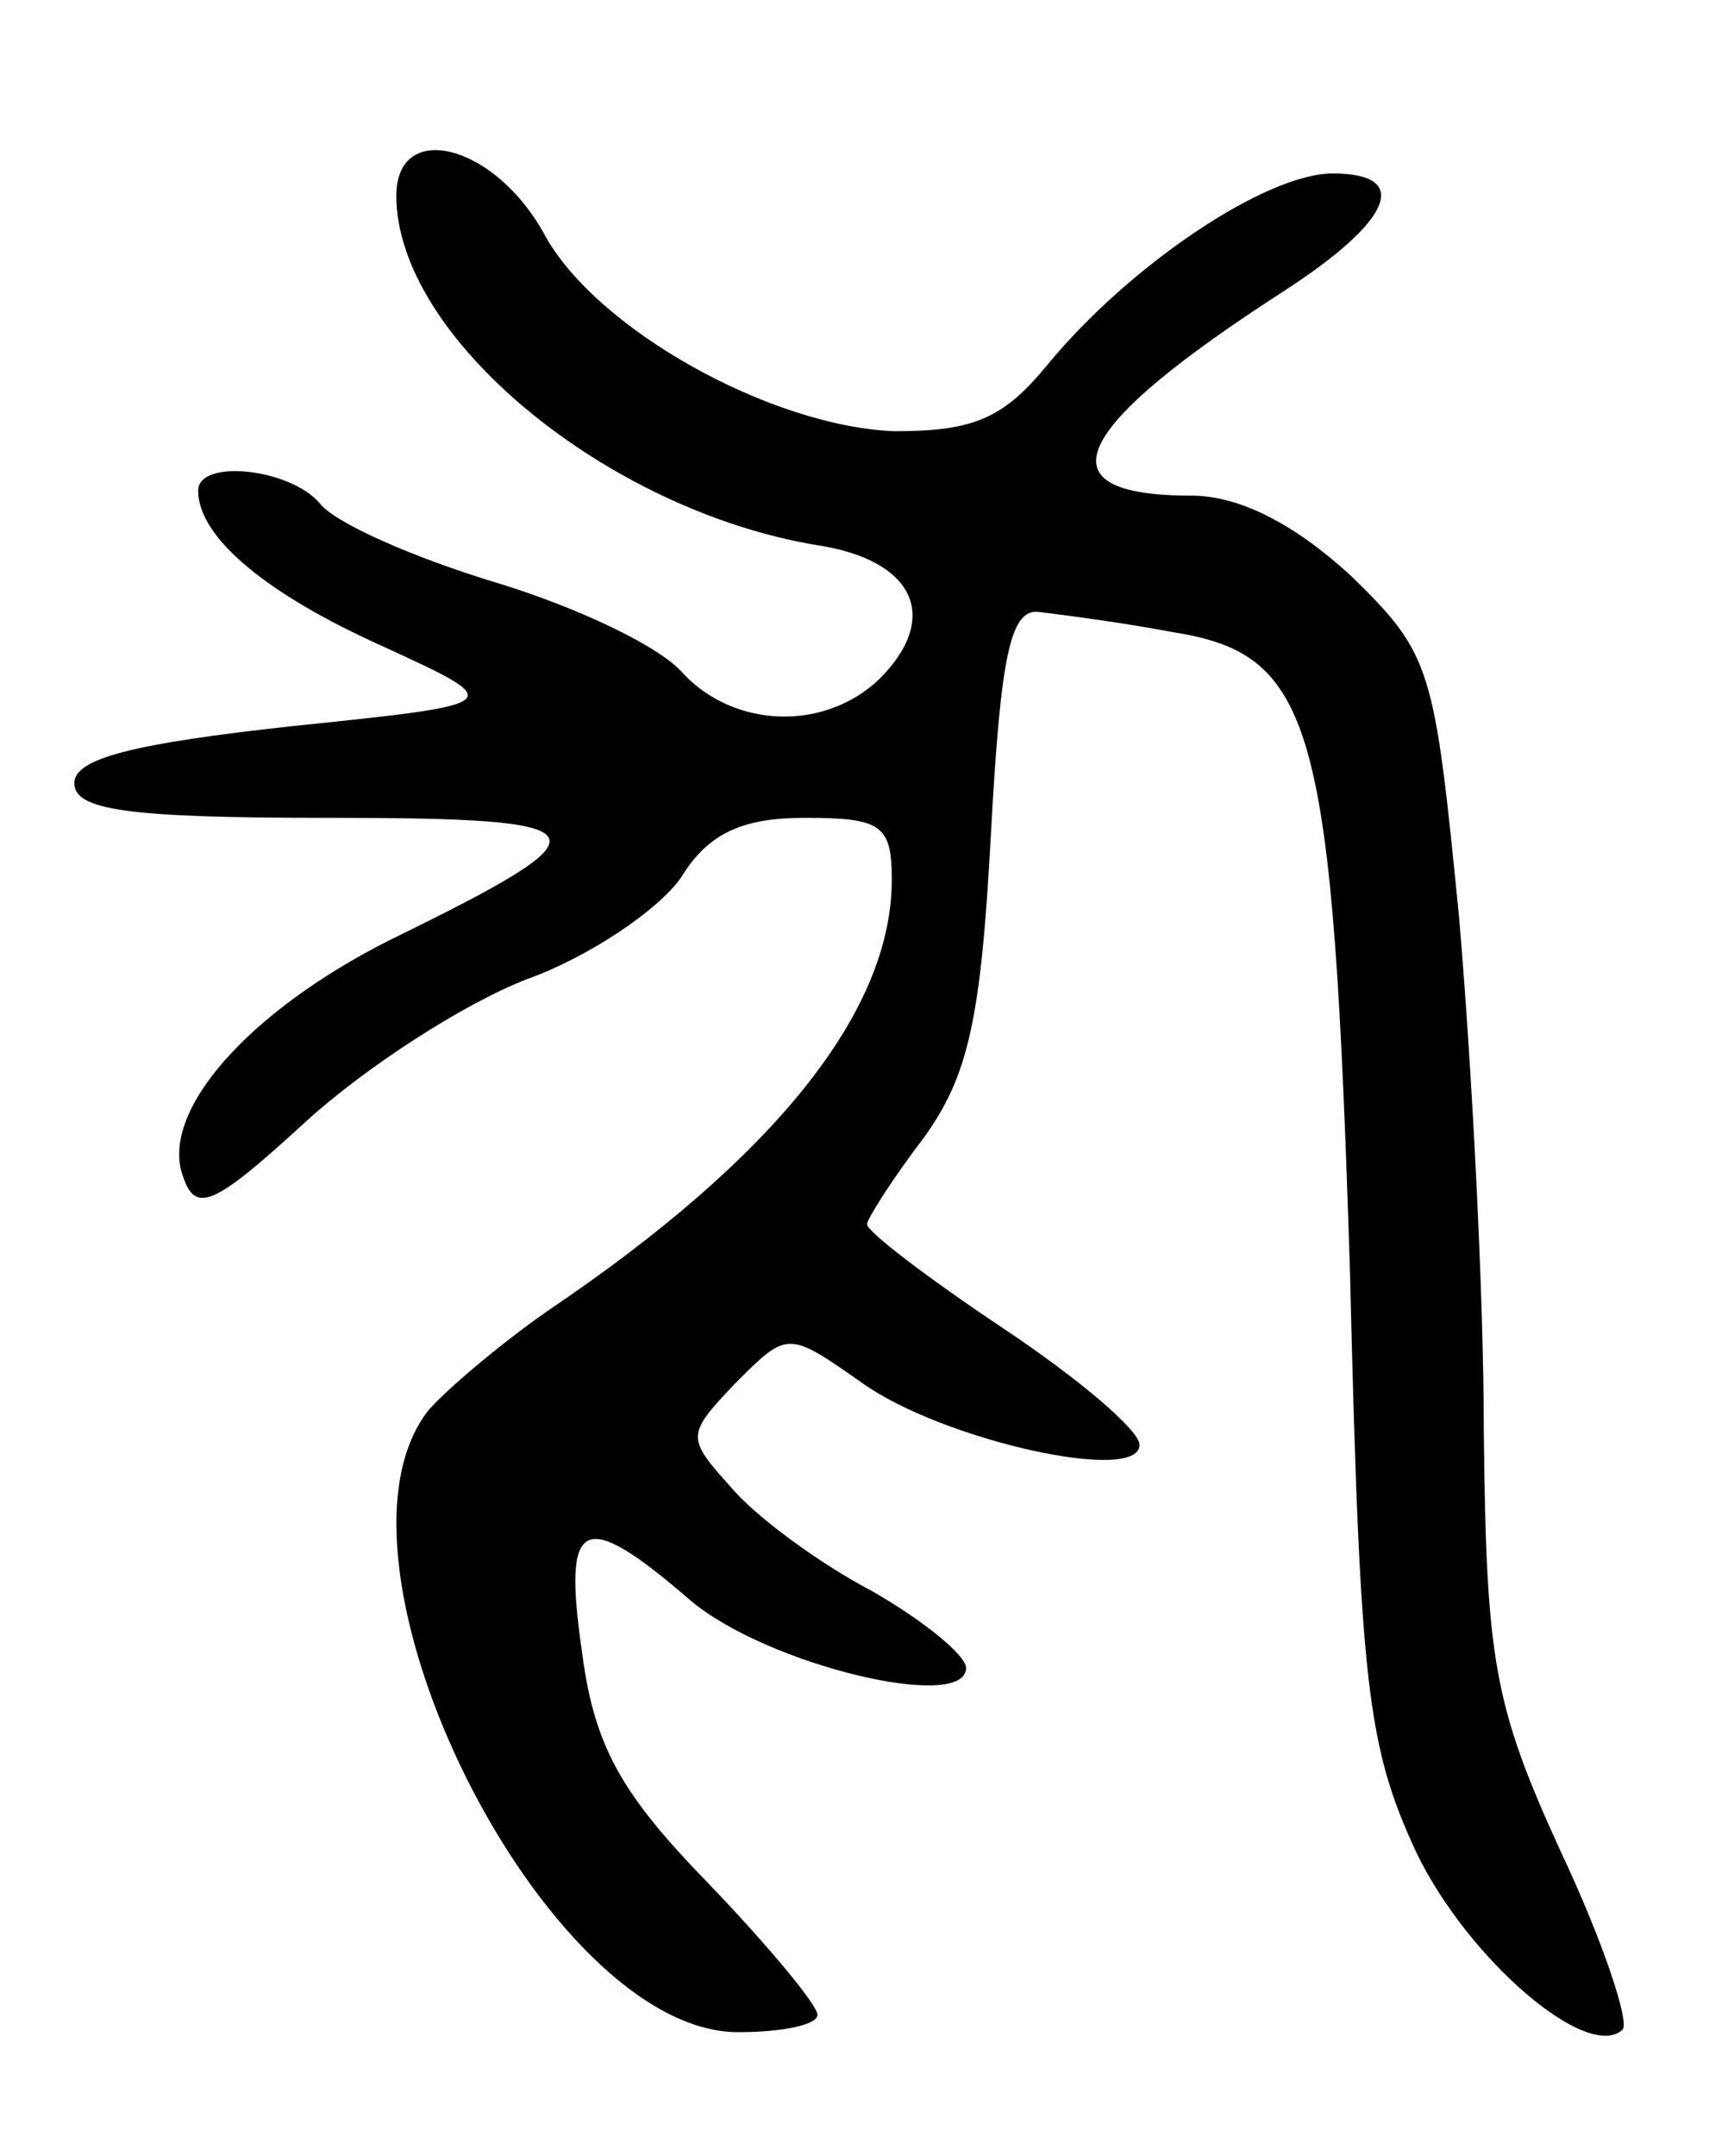 <svg version="1.0" xmlns="http://www.w3.org/2000/svg"
 width="70pt" height="87pt" viewBox="0 0 70 87"
 preserveAspectRatio="xMidYMid meet">
<g transform="translate(0,87) scale(0.1,-0.1)"
fill="#000000" stroke="none">
<path d="M160 791 c0 -57 85 -127 170 -141 39 -6 50 -29 25 -54 -22 -21 -58
-20 -79 2 -9 11 -43 27 -76 37 -33 10 -65 24 -71 32 -12 14 -49 18 -49 5 0
-19 28 -42 75 -63 50 -23 50 -23 -37 -32 -64 -7 -88 -13 -88 -23 0 -11 22 -14
102 -14 114 0 116 -5 26 -49 -58 -29 -94 -70 -84 -96 5 -15 13 -11 49 22 24
22 64 48 90 58 25 9 53 28 62 41 11 18 25 24 50 24 31 0 35 -3 35 -25 0 -53
-47 -112 -139 -174 -20 -14 -41 -32 -48 -40 -48 -61 47 -251 125 -251 18 0 32
3 32 7 0 4 -20 28 -44 53 -35 36 -46 55 -51 93 -8 55 0 59 44 21 31 -26 111
-45 111 -27 0 5 -17 19 -38 31 -21 11 -47 30 -57 42 -18 20 -18 21 2 42 21 21
21 21 51 0 32 -23 112 -41 112 -25 0 6 -25 27 -55 47 -30 20 -55 39 -55 42 0
2 10 18 23 35 18 25 23 48 27 122 4 74 8 92 20 90 8 -1 32 -4 53 -8 58 -9 65
-37 72 -259 4 -167 7 -191 27 -234 21 -43 69 -84 83 -71 3 3 -8 36 -25 72 -27
59 -30 77 -31 169 0 57 -5 150 -10 208 -10 101 -11 106 -44 138 -23 21 -45 32
-64 32 -62 0 -49 27 38 83 43 28 51 47 19 47 -27 0 -82 -37 -115 -77 -18 -22
-30 -27 -62 -27 -50 2 -120 41 -141 79 -20 37 -60 47 -60 16z"/>
</g>
</svg>
